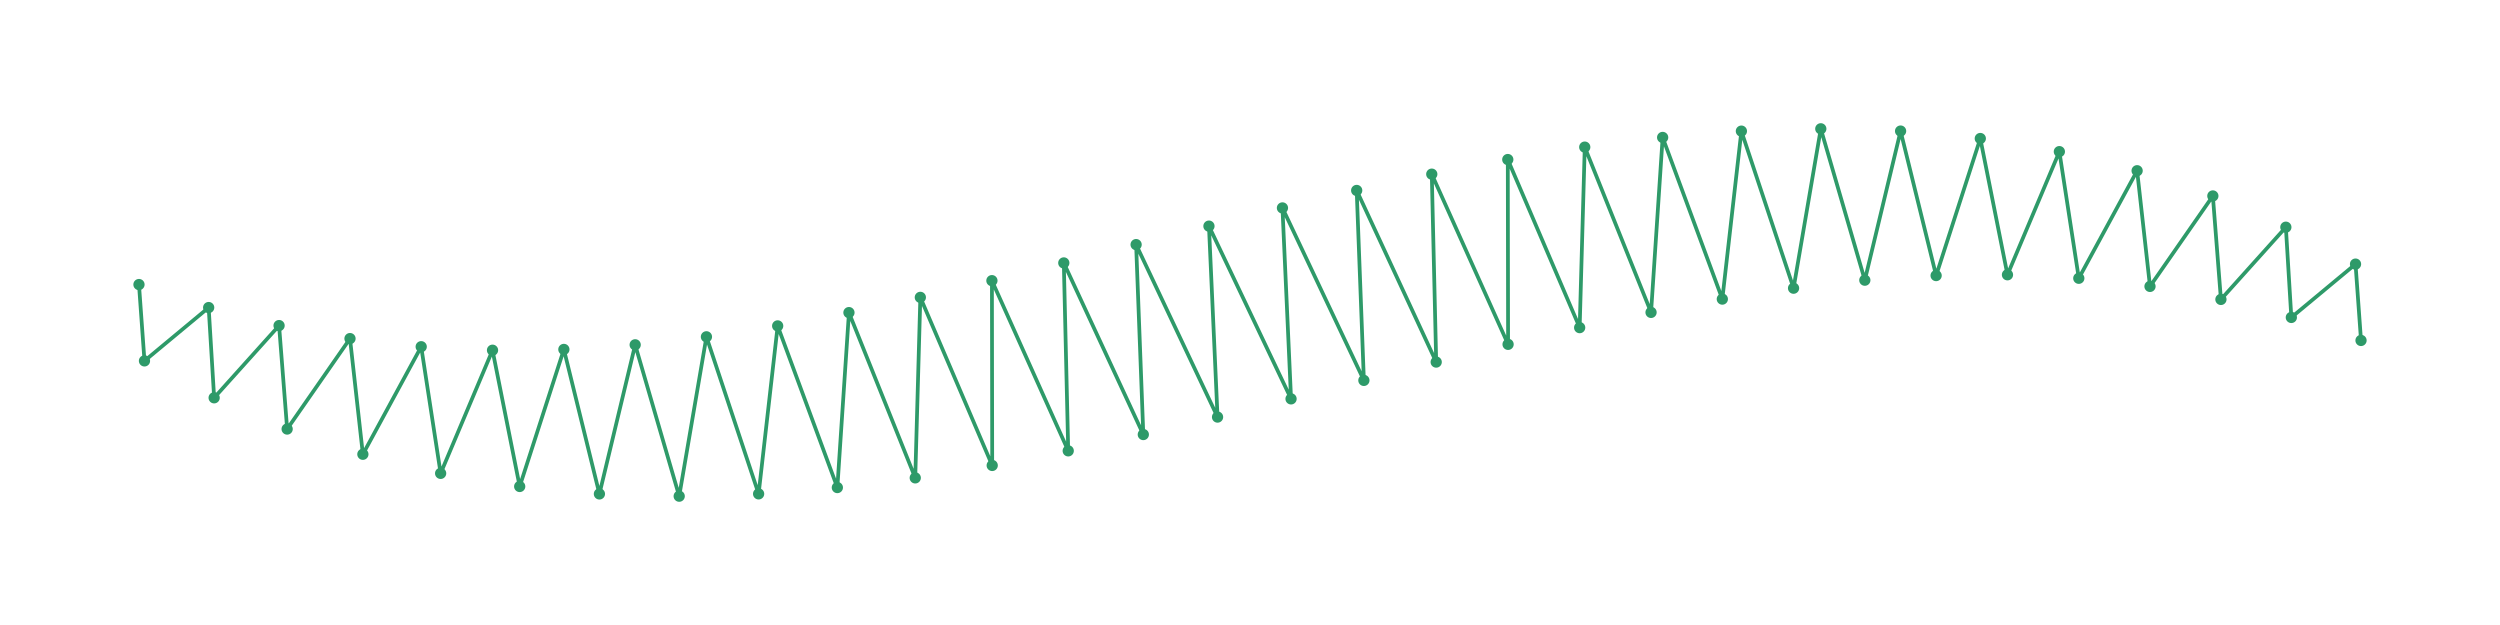 <?xml version="1.0" encoding="utf-8" ?>
<svg xmlns="http://www.w3.org/2000/svg" xmlns:ev="http://www.w3.org/2001/xml-events" xmlns:xlink="http://www.w3.org/1999/xlink" baseProfile="full" height="50mm" version="1.1" viewBox="0,0,200,50" width="200mm">
    <defs>
        <style type="text/css"><![CDATA[
.stitch_line {
    stroke-width: 0.3;
    stroke-linejoin: round;
    stroke-linecap: round;
    fill: none;
}
.path_center_line {
    fill: none;
    stroke:#808080;
    stroke-width: 0.2;
    stroke-linejoin: round;
    stroke-linecap: round;
}
.path_contour {
    fill: #808080;
    fill-opacity: 0.3;
    stroke: #808080;
    stroke-opacity: 1;
    stroke-width: 0.3;
}
.text{
    text-anchor: middle;
    dominant-baseline: middle;
    font-family: sans-serif;
    font-size: 1.5mm;
}
.smalltext{
    text-anchor: middle;
    dominant-baseline: middle;
    font-family: sans-serif;
    font-size: 1mm;
}
.color_0 {
    stroke:#2e9a69;
}
.dot_0 {
    marker-start:url(#dot_0);
    marker-mid:url(#dot_0);
    marker-end:url(#dot_0);
}
]]></style>
        <marker id="dot_0" markerHeight="3.0" markerWidth="3.0" refX="1.5" refY="1.5">
            <circle cx="1.5" cy="1.5" fill="#2e9a69" r="1.5"/>
        </marker>
    </defs>
    <g>
        <path class="stitch_line color_0 dot_0" d="M 11.118, 22.764  L 11.558, 28.871  L 16.693, 24.605  L 17.132, 31.824  L 22.326, 26.047  L 22.972, 34.323  L 28.000, 27.088  L 29.030, 36.341  L 33.696, 27.738  L 35.251, 37.869  L 39.402, 28.018  L 41.576, 38.918  L 45.110, 27.955  L 47.953, 39.514  L 50.814, 27.585  L 54.336, 39.695  L 56.515, 26.945  L 60.689, 39.509  L 62.214, 26.073  L 66.988, 39.004  L 67.916, 25.009  L 73.220, 38.230  L 73.627, 23.790  L 79.377, 37.236  L 79.353, 22.453  L 85.458, 36.067  L 85.104, 21.035  L 91.465, 34.763  L 90.889, 19.569  L 97.404, 33.365  L 96.716, 18.091  L 103.284, 31.909  L 102.596, 16.635  L 109.111, 30.431  L 108.535, 15.237  L 114.896, 28.965  L 114.542, 13.933  L 120.647, 27.547  L 120.623, 12.764  L 126.373, 26.210  L 126.780, 11.770  L 132.084, 24.991  L 133.012, 10.996  L 137.786, 23.927  L 139.311, 10.491  L 143.485, 23.055  L 145.664, 10.305  L 149.186, 22.415  L 152.047, 10.486  L 154.890, 22.045  L 158.424, 11.082  L 160.598, 21.982  L 164.749, 12.131  L 166.304, 22.262  L 170.970, 13.659  L 172.000, 22.912  L 177.028, 15.677  L 177.674, 23.953  L 182.868, 18.176  L 183.307, 25.395  L 188.442, 21.129  L 188.882, 27.236 "/>
    </g>
</svg>
